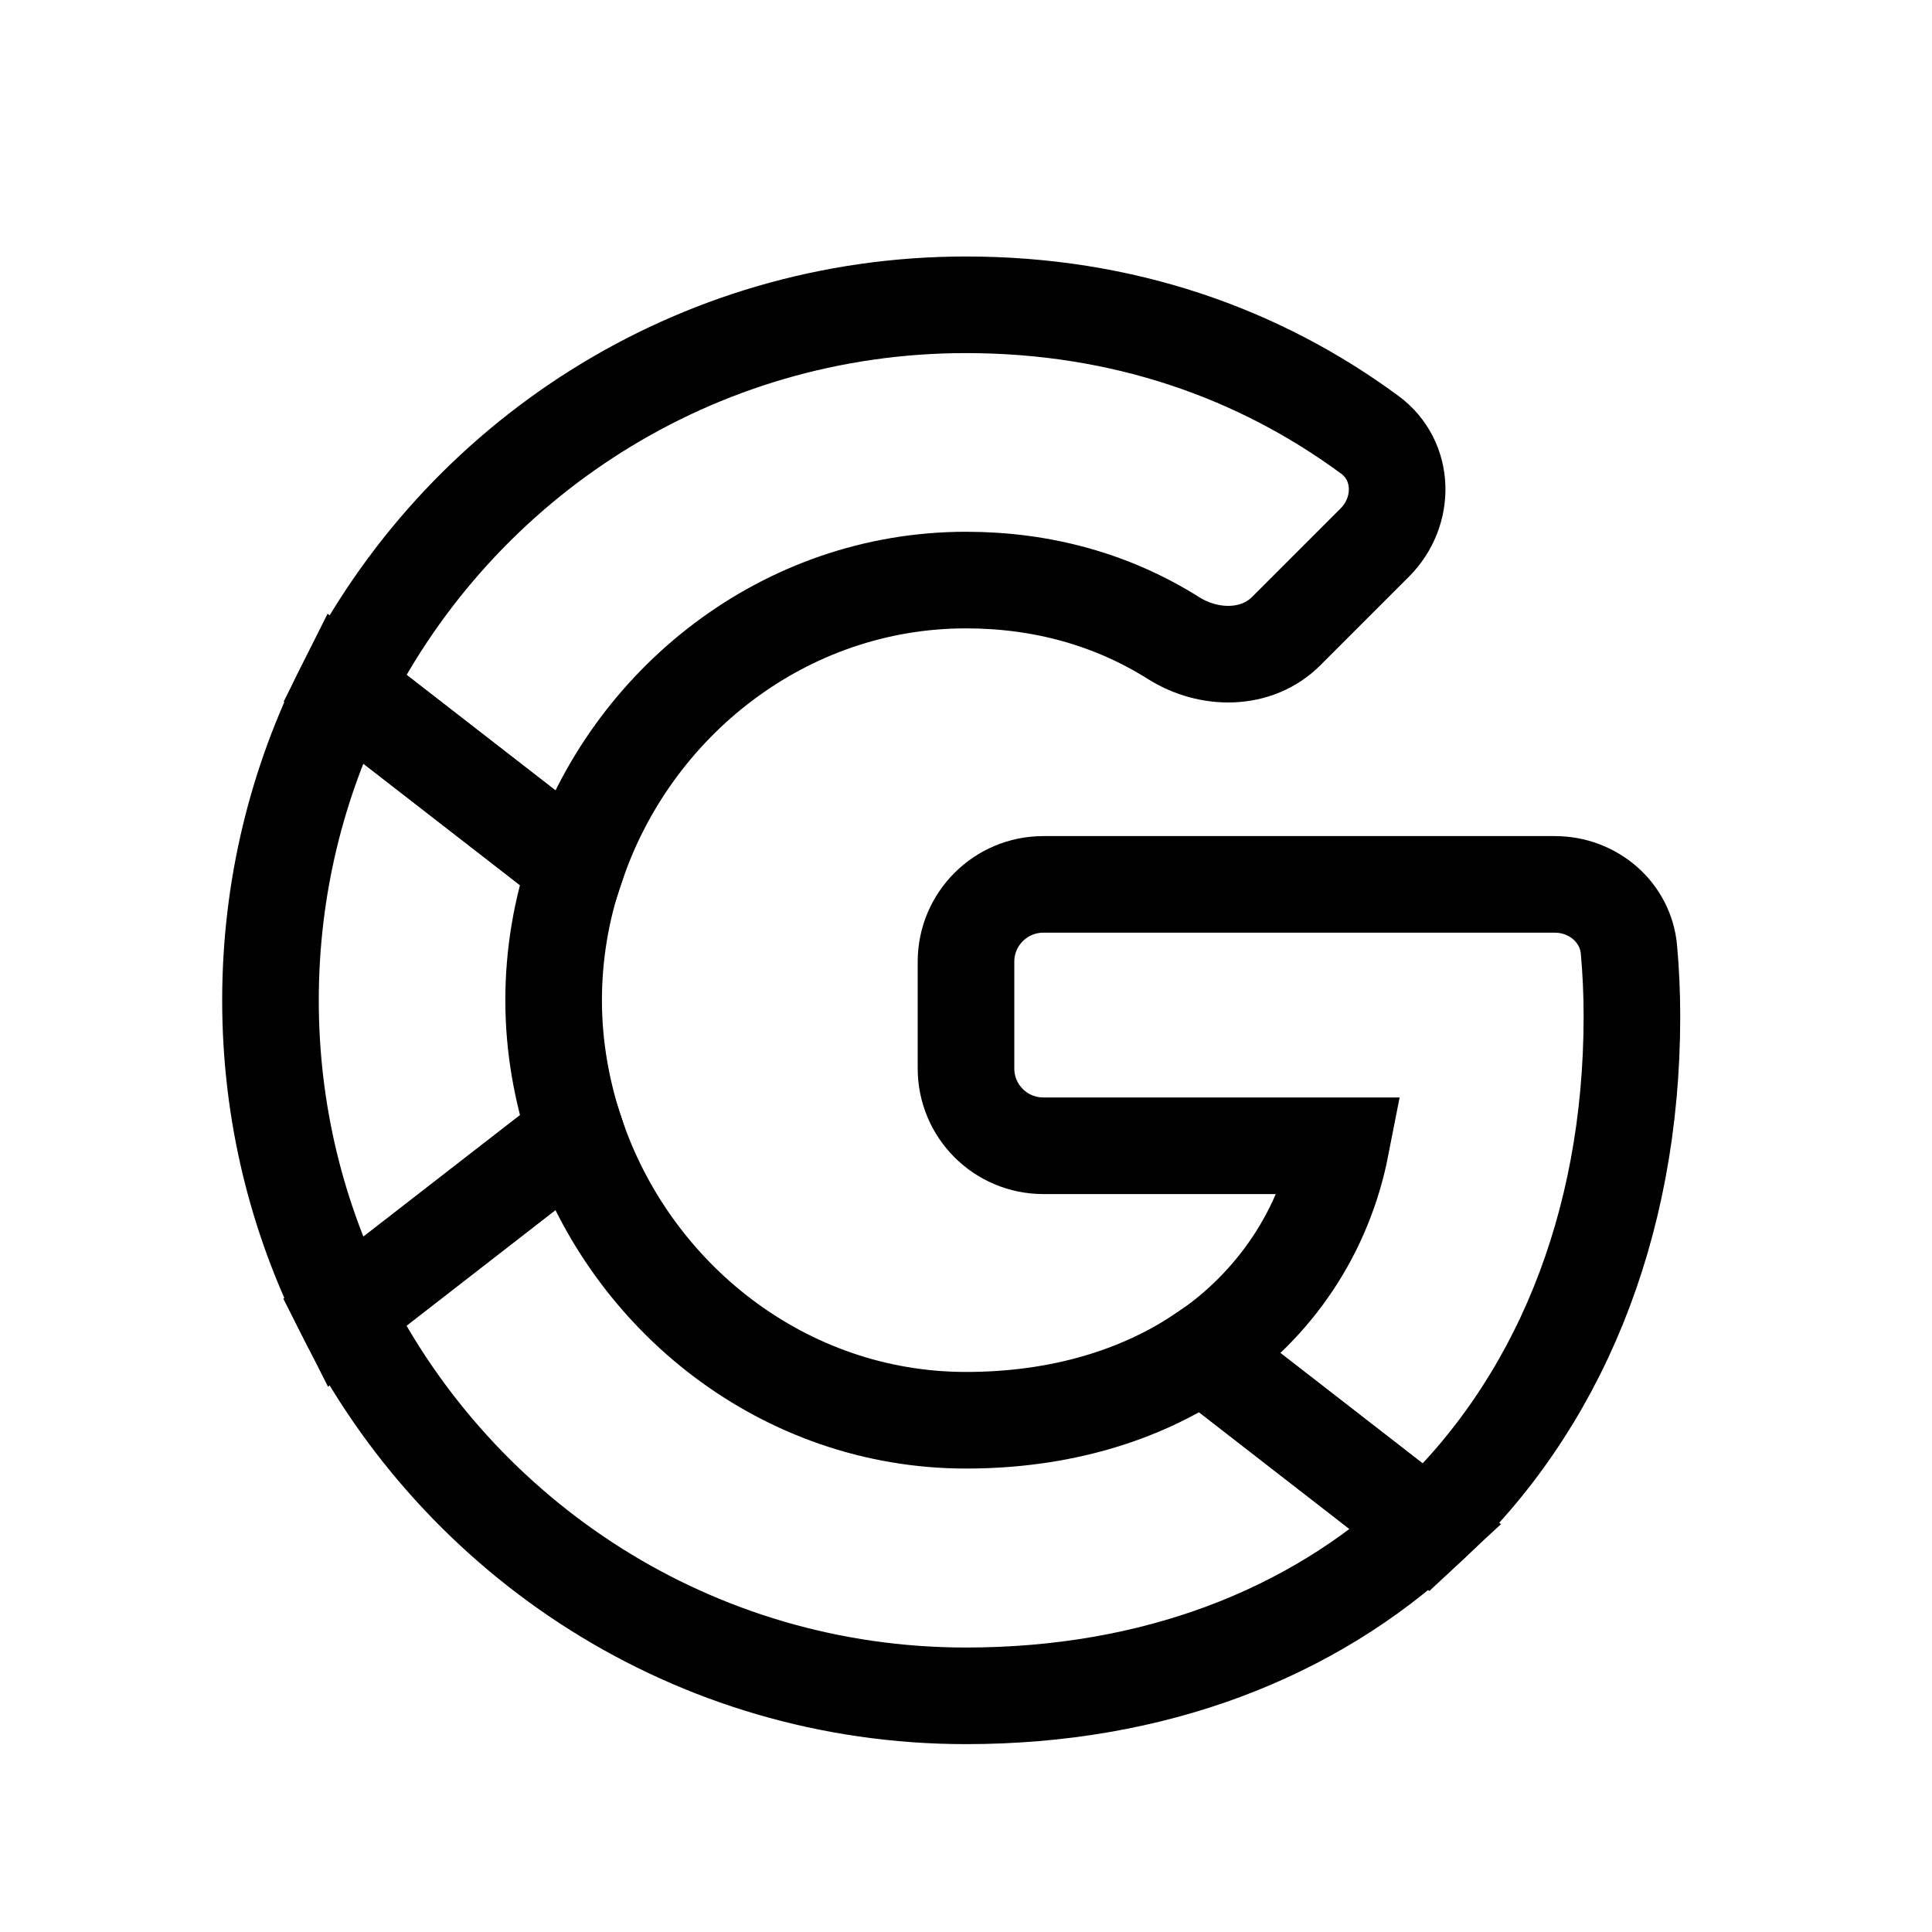 <svg width="20" height="20" viewBox="0 0 24 25" fill="none" xmlns="http://www.w3.org/2000/svg">
<path d="M12 7.506C12.988 7.506 13.898 7.76 14.686 8.257C15.145 8.546 15.76 8.55 16.144 8.166L17.289 7.021C17.69 6.62 17.681 5.962 17.225 5.626C15.791 4.57 14.032 3.944 12 3.944C8.482 3.944 5.441 5.961 3.96 8.901L6.952 11.223C7.661 9.089 9.652 7.506 12 7.506Z" stroke="black" stroke-width="1.25" stroke-linecap="round"/>
<path d="M20.617 13.15C20.617 12.859 20.604 12.573 20.579 12.292C20.537 11.802 20.112 11.444 19.62 11.444H13C12.448 11.444 12 11.892 12 12.444V13.826C12 14.379 12.448 14.826 13 14.826H16.852C16.635 15.936 16.005 16.881 15.06 17.519L17.959 19.769C19.65 18.201 20.617 15.884 20.617 13.15Z" stroke="black" stroke-width="1.25" stroke-linecap="round"/>
<path d="M6.949 14.665C6.769 14.121 6.664 13.544 6.664 12.944C6.664 12.344 6.765 11.766 6.949 11.223L3.956 8.901C3.345 10.116 3 11.489 3 12.944C3 14.399 3.345 15.771 3.96 16.986L6.949 14.665Z" stroke="black" stroke-width="1.25" stroke-linecap="round"/>
<path d="M12 21.944C14.43 21.944 16.474 21.145 17.959 19.765L15.06 17.515C14.254 18.059 13.215 18.378 12 18.378C9.652 18.378 7.661 16.795 6.949 14.661L3.956 16.983C5.441 19.926 8.482 21.944 12 21.944Z" stroke="black" stroke-width="1.25" stroke-linecap="round"/>
</svg>
